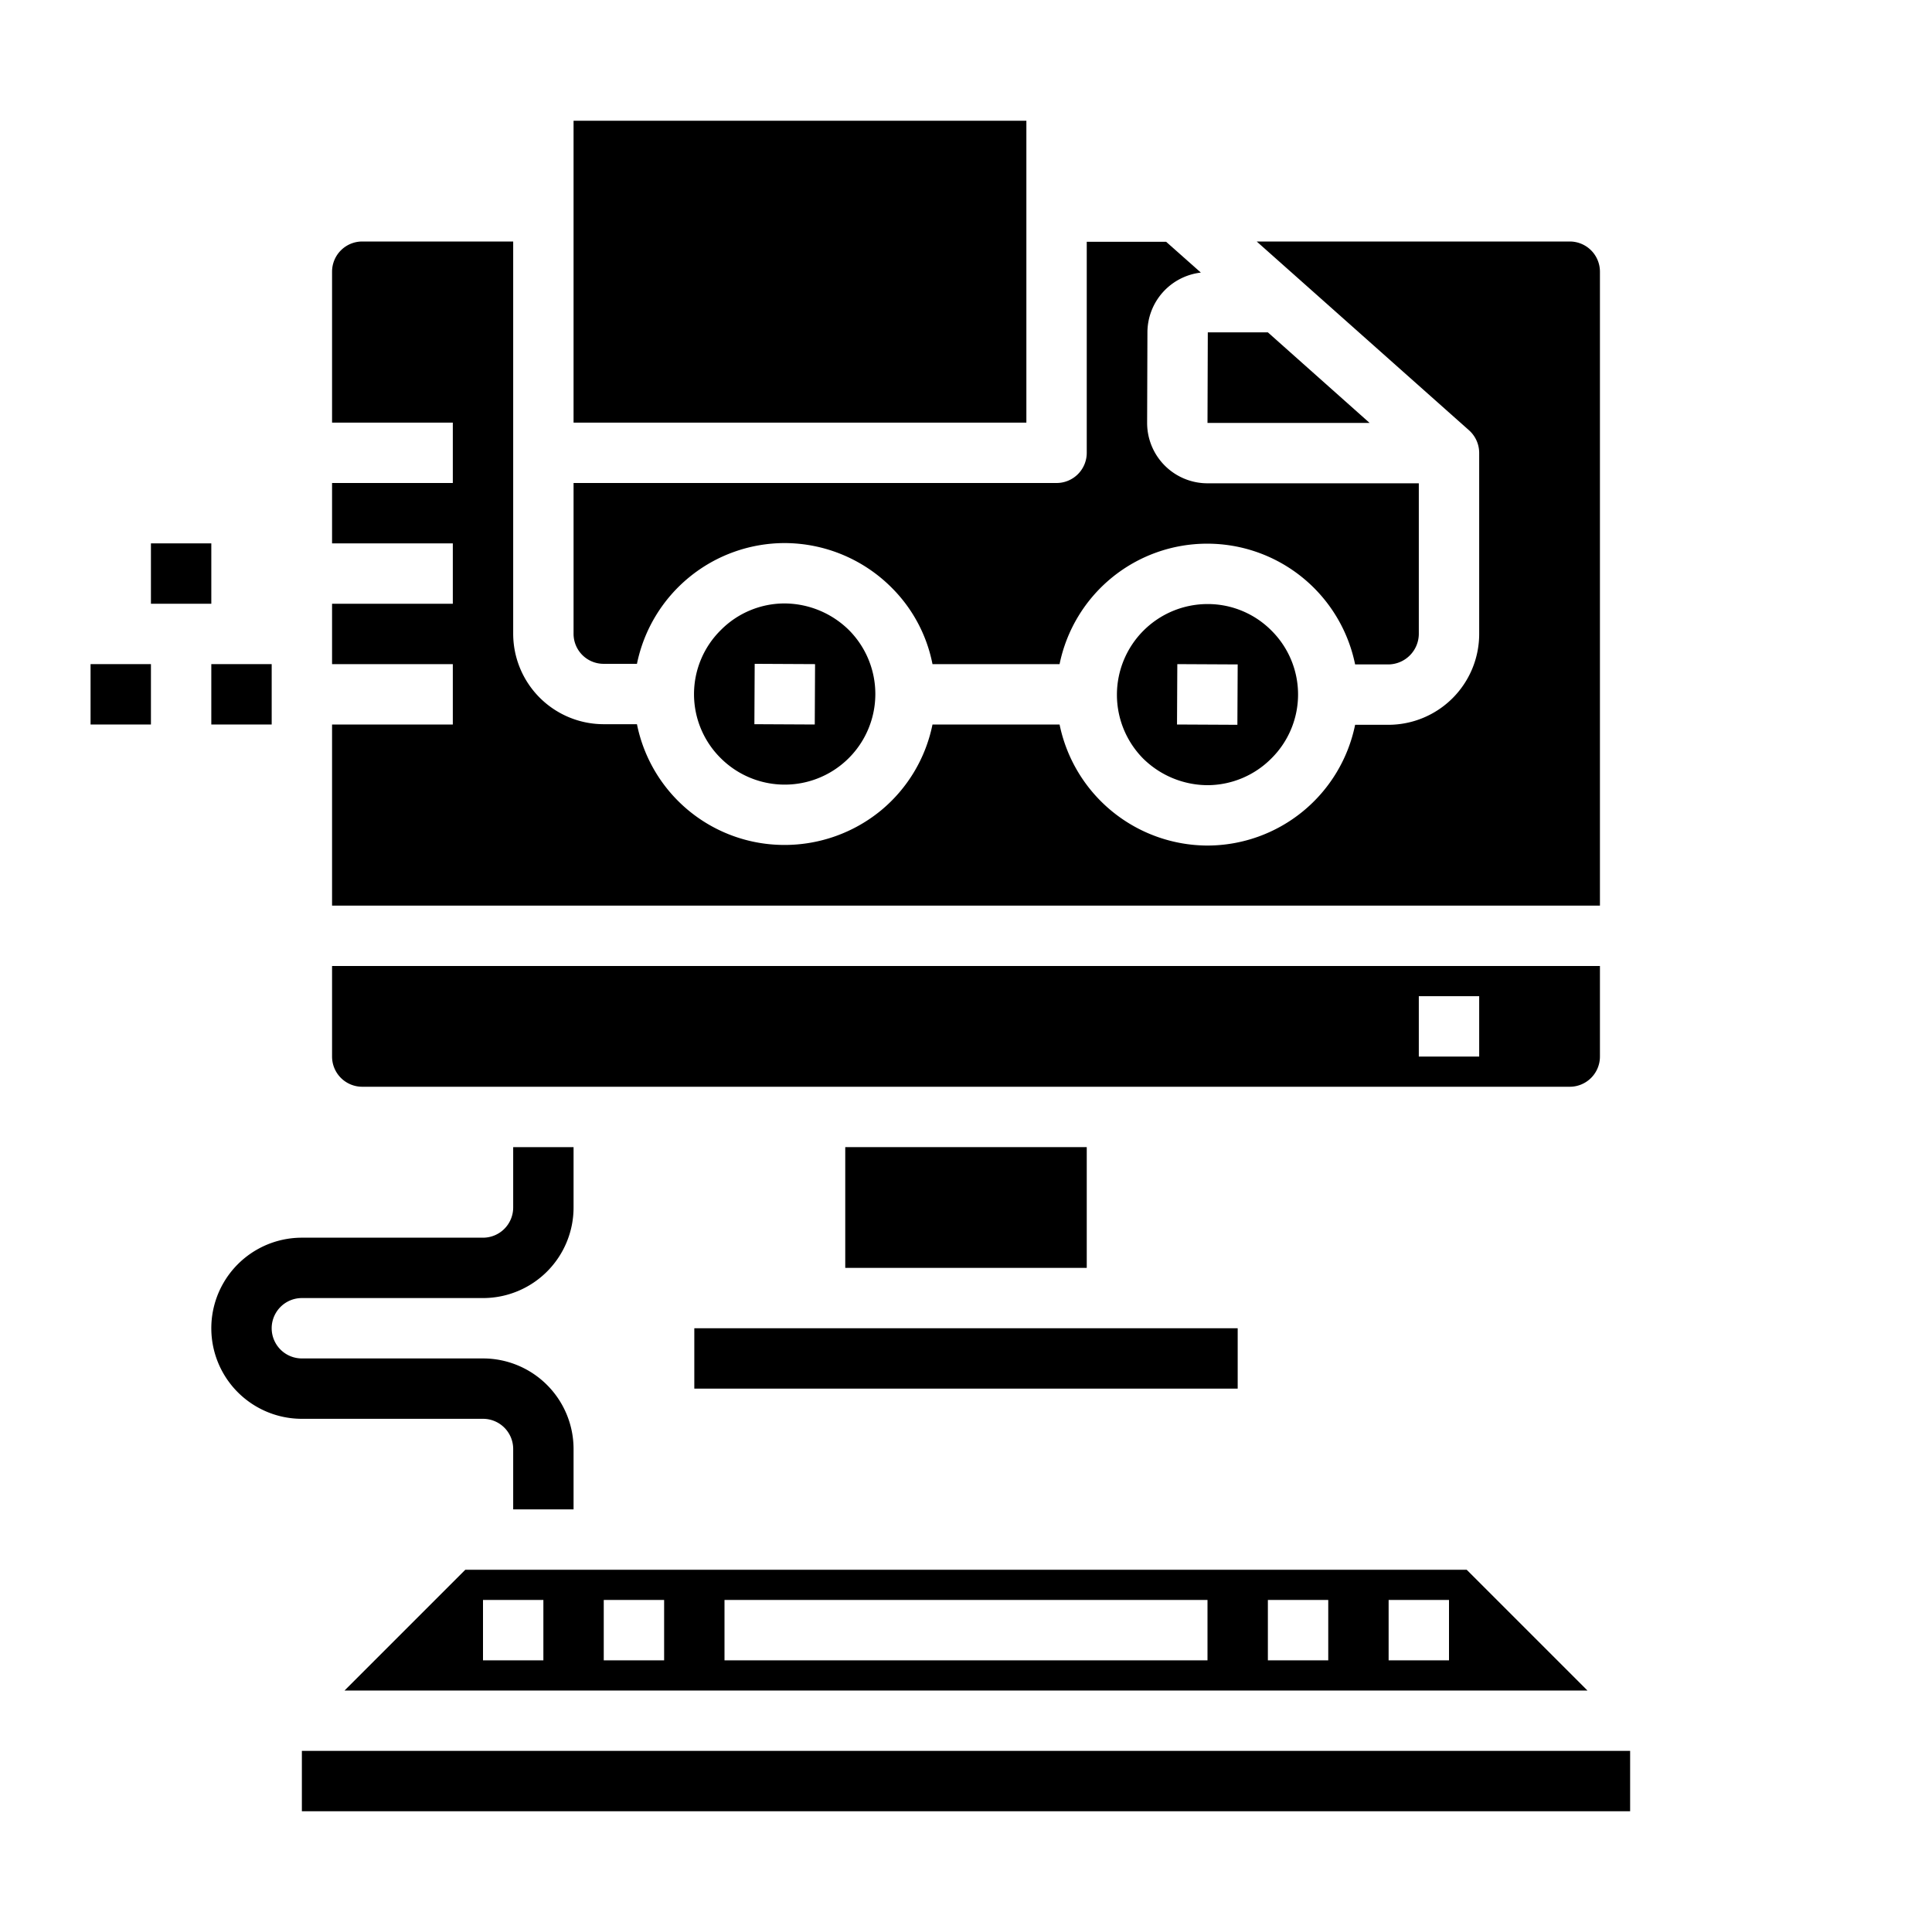 <svg xmlns="http://www.w3.org/2000/svg" viewBox="0 0 64 64" x="0px" y="0px"><g><path d="M11.414,56H52.586l-4-4H15.414ZM46,53h2v2H46Zm-4,0h2v2H42ZM24,53H40v2H24Zm-4,0h2v2H20Zm-4,0h2v2H16Z"></path><rect x="10" y="58" width="44" height="2"></rect><path d="M19,50H17V48a1,1,0,0,0-1-1H10a3,3,0,0,1,0-6h6a1,1,0,0,0,1-1V38h2v2a3,3,0,0,1-3,3H10a1,1,0,0,0,0,2h6a3,3,0,0,1,3,3Z"></path><rect x="3" y="22" width="2" height="2"></rect><path d="M28.12,20.87A3.058,3.058,0,0,0,26,19.99h-.01a2.974,2.974,0,0,0-2.11.88,2.982,2.982,0,0,0-.01,4.24,3,3,0,0,0,4.25-4.24ZM26.99,24l-2-.01.01-2L27,22Z"></path><path d="M52,8H41.63l7.04,6.26a1.006,1.006,0,0,1,.33.75v6a3.011,3.011,0,0,1-3.01,3h-1.1a5,5,0,0,1-4.89,4h-.01A5.017,5.017,0,0,1,35.1,24H30.89a4.978,4.978,0,0,1-1.71,2.85,5.031,5.031,0,0,1-3.19,1.14,4.98,4.98,0,0,1-4.89-4H19.99a3,3,0,0,1-2.99-3V8H12a1,1,0,0,0-1,1v5h4v2H11v2h4v2H11v2h4v2H11v6H53V9A1,1,0,0,0,52,8Z"></path><rect x="19" y="4" width="15" height="10"></rect><path d="M42.12,20.89A2.973,2.973,0,0,0,40,20.01h-.01a3.005,3.005,0,0,0-2.12,5.12,3.058,3.058,0,0,0,2.12.88H40a2.991,2.991,0,0,0,2.11-.88,2.982,2.982,0,0,0,.01-4.24Zm-1.13,3.12-2-.01L39,22l2,.01Z"></path><path d="M44.89,22.01h1.1a1.018,1.018,0,0,0,1.01-1v-5H40a2,2,0,0,1-2-2L38.01,11a2,2,0,0,1,1.77-1.97L38.63,8.01H36V15a1,1,0,0,1-1,1H19v4.99a.994.994,0,0,0,.99,1H21.1a5,5,0,0,1,4.89-4H26a5.022,5.022,0,0,1,3.53,1.47A4.908,4.908,0,0,1,30.89,22H35.1a4.989,4.989,0,0,1,4.89-3.99H40A5,5,0,0,1,44.89,22.01Z"></path><polygon points="40.01 11.01 40 14.01 45.37 14.01 42 11.01 40.01 11.01"></polygon><rect x="28" y="38" width="8" height="4"></rect><path d="M11,32v3a1,1,0,0,0,1,1H52a1,1,0,0,0,1-1V32Zm38,3H47V33h2Z"></path><rect x="23" y="44" width="18" height="2"></rect><rect x="5" y="18" width="2" height="2"></rect><rect x="7" y="22" width="2" height="2"></rect></g></svg>
